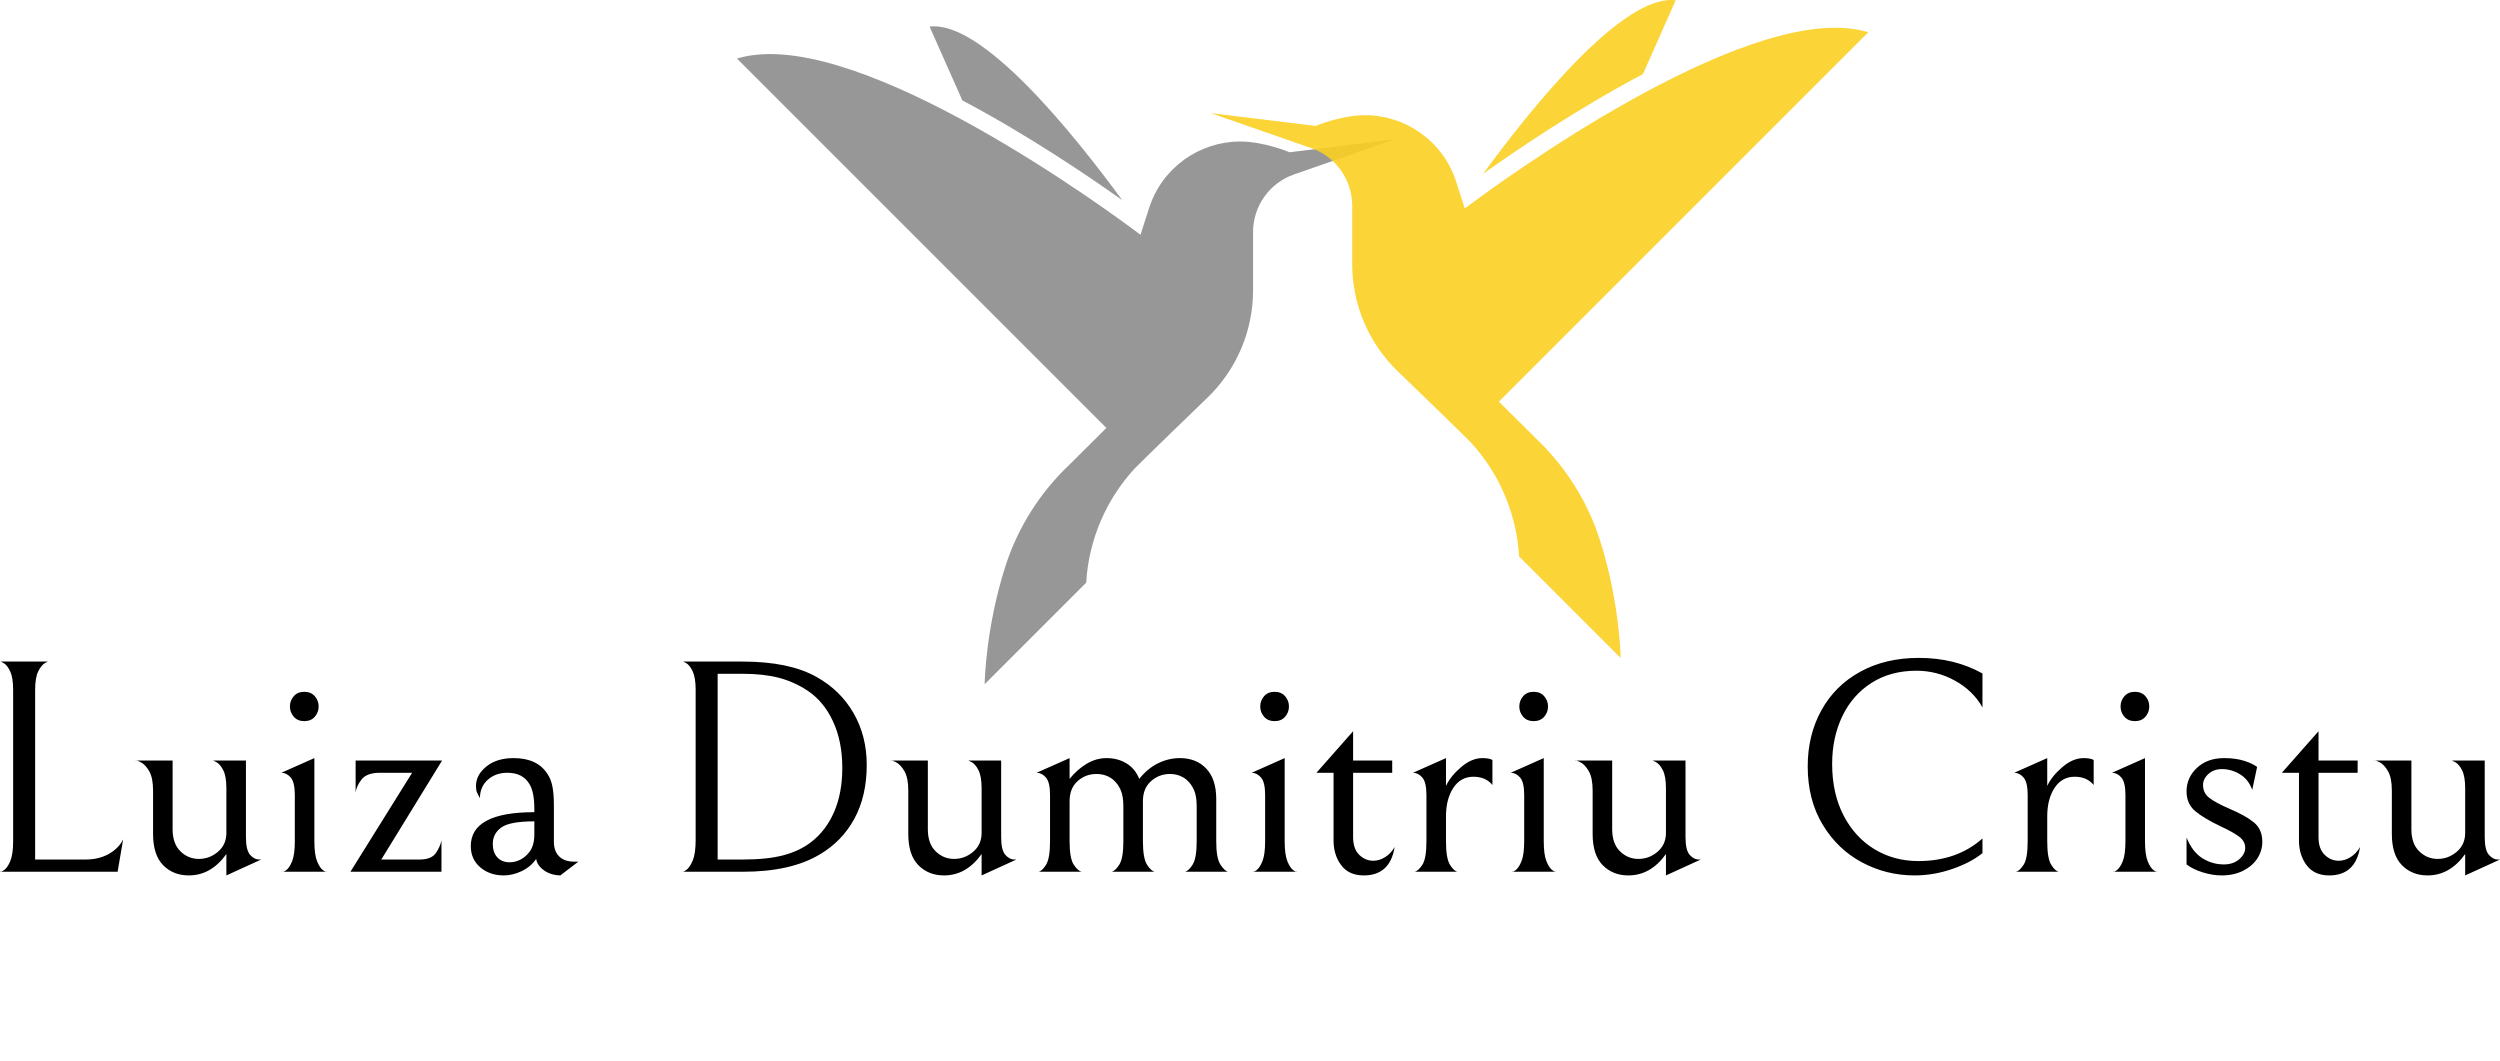 <?xml version="1.0" encoding="UTF-8" standalone="no"?>
<svg
   viewBox="383 155.84 380 161.265"
   width="5000"
   height="2121.909"
   preserveAspectRatio="none"
   version="1.1"
   id="svg11"
   sodipodi:docname="Original2.svg"
   inkscape:version="1.3 (0e150ed6c4, 2023-07-21)"
   xmlns:inkscape="http://www.inkscape.org/namespaces/inkscape"
   xmlns:sodipodi="http://sodipodi.sourceforge.net/DTD/sodipodi-0.dtd"
   xmlns="http://www.w3.org/2000/svg"
   xmlns:svg="http://www.w3.org/2000/svg">
  <sodipodi:namedview
     id="namedview11"
     pagecolor="#ffffff"
     bordercolor="#000000"
     borderopacity="0.25"
     inkscape:showpageshadow="2"
     inkscape:pageopacity="0.0"
     inkscape:pagecheckerboard="0"
     inkscape:deskcolor="#d1d1d1"
     inkscape:zoom="0.2484"
     inkscape:cx="2500"
     inkscape:cy="1060.789"
     inkscape:window-width="1920"
     inkscape:window-height="1009"
     inkscape:window-x="-8"
     inkscape:window-y="-8"
     inkscape:window-maximized="1"
     inkscape:current-layer="svg11" />
  <defs
     id="defs1" />
  <style
     id="style1">.a6izo4zJpcolor {fill:#000000;fill-opacity:1;}.aD6z1nYkhcolor {fill:#000000;fill-opacity:1;}.aDGSFcrI09Gcolors-0 {fill:#FBCF21;fill-opacity:1;}.aL5g6HXEkyY0filter-floo {flood-color:#FBCF21;flood-opacity:0.5;}.am92r7A-Vdcolors-0 {fill:#000000;fill-opacity:1;}.am92r7A-Vdcolors-1 {fill:#F3B340;fill-opacity:1;}.am92r7A-Vdcolors-2 {fill:#FDCEAC;fill-opacity:1;}.am92r7A-Vdcolors-3 {fill:#F3F0ED;fill-opacity:1;}.am92r7A-Vdcolors-4 {fill:#F3B340;fill-opacity:1;}.am92r7A-Vdcolors-5 {fill:#FDCEAC;fill-opacity:1;}.am92r7A-Vdcolors-6 {fill:#F3F0ED;fill-opacity:1;}.am92r7A-Vdcolors-7 {fill:#F3B340;fill-opacity:1;}.ay5Kt2Ohpc0filter-floo {flood-color:#3D3C3B;flood-opacity:0.46;}.icon2 {fill:#F3B340;fill-opacity:1;}.icon3 {fill:#FDCEAC;fill-opacity:1;}.icon3-str {stroke:#FDCEAC;stroke-opacity:1;}.icon4 {fill:#F3F0ED;fill-opacity:1;}.icon5 {fill:#F3B340;fill-opacity:1;}.icon6 {fill:#FDCEAC;fill-opacity:1;}.icon7 {fill:#F3F0ED;fill-opacity:1;}.icon8 {fill:#F3B340;fill-opacity:1;}</style>
  <defs
     id="defs3">
    <filter
       x="491.026"
       y="155.84"
       width="103.949"
       height="104"
       id="L5g6HXEkyY"
       filterUnits="userSpaceOnUse"
       primitiveUnits="userSpaceOnUse"
       color-interpolation-filters="sRGB">
      <feGaussianBlur
         in="SourceGraphic"
         stdDeviation="0"
         id="feGaussianBlur1" />
      <feOffset
         dx="4"
         dy="4"
         result="pfbcxGveCf"
         id="feOffset1" />
      <feFlood
         flood-color="#FBCF21"
         flood-opacity="0.5"
         in="pfbcxGveCf"
         id="feFlood1" />
      <feComposite
         in2="pfbcxGveCf"
         operator="in"
         result="m-z6ZfqUg"
         id="feComposite1" />
      <feMerge
         result="a94Us5Ctb20"
         id="feMerge2">
        <feMergeNode
           in="m-z6ZfqUg"
           id="feMergeNode1" />
        <feMergeNode
           in="SourceGraphic"
           id="feMergeNode2" />
      </feMerge>
    </filter>
    <filter
       x="567.026"
       y="155.84"
       width="99.949"
       height="100"
       id="y5Kt2Ohpc"
       filterUnits="userSpaceOnUse"
       primitiveUnits="userSpaceOnUse"
       color-interpolation-filters="sRGB">
      <feMerge
         id="feMerge3">
        <feMergeNode
           in="SourceGraphic"
           id="feMergeNode3" />
      </feMerge>
    </filter>
  </defs>
  <g
     opacity="1"
     transform="rotate(0 395.82 302.519)"
     id="g4" />
  <g
     opacity="1"
     transform="rotate(0 383 255.84)"
     id="g6">
    <svg
       width="380"
       height="33.064"
       x="383"
       y="255.84"
       version="1.1"
       preserveAspectRatio="none"
       viewBox="3.4 -28 327.32 28.48"
       id="svg5">
      <g
         transform="matrix(1 0 0 1 0 0)"
         class="aD6z1nYkhcolor"
         id="g5">
        <path
           id="id-D6z1nYkh21"
           d="M5.12-23.80Q5.12-25.40 4.74-26.22Q4.36-27.04 3.88-27.32Q3.40-27.60 3.40-27.52L3.40-27.52L9.76-27.52Q9.76-27.60 9.28-27.32Q8.80-27.04 8.40-26.22Q8-25.40 8-23.80L8-23.80L8-1.60L14.56-1.60Q16.36-1.60 17.66-2.34Q18.96-3.08 19.52-4.24L19.52-4.24L18.80 0L3.40 0Q3.40 0.12 3.88-0.18Q4.36-0.48 4.74-1.38Q5.12-2.28 5.12-4L5.12-4L5.12-23.80Z M33.04-2.32Q31.04 0.48 28.12 0.48L28.12 0.48Q26.08 0.48 24.76-0.86Q23.44-2.20 23.44-4.96L23.44-4.96L23.44-10.64Q23.44-12.28 22.94-13.16Q22.44-14.04 21.80-14.36Q21.16-14.68 21.16-14.56L21.16-14.56L26-14.56L26-5.56Q26-3.68 27.02-2.68Q28.04-1.68 29.44-1.68L29.44-1.68Q30.84-1.68 31.94-2.62Q33.04-3.56 33.04-5.08L33.04-5.08L33.04-10.92Q33.04-12.48 32.64-13.28Q32.24-14.08 31.72-14.36Q31.20-14.64 31.20-14.56L31.20-14.56L35.60-14.56L35.60-4.52Q35.60-2.84 36.14-2.22Q36.68-1.60 37.36-1.60L37.36-1.60L37.60-1.60L33.04 0.48L33.04-2.32Z M42-10.04Q42-11.72 41.46-12.34Q40.92-12.96 40.24-12.96L40.24-12.96L44.56-14.88L44.56-4Q44.56-2.24 44.92-1.36Q45.28-0.48 45.72-0.18Q46.16 0.12 46.16 0L46.16 0L40.40 0Q40.40 0.12 40.84-0.18Q41.28-0.48 41.64-1.36Q42-2.24 42-4L42-4L42-10.04ZM43.24-19.72Q42.36-19.72 41.86-20.30Q41.36-20.88 41.36-21.64L41.36-21.64Q41.36-22.40 41.86-22.98Q42.36-23.56 43.24-23.56L43.24-23.56Q44.12-23.56 44.62-22.98Q45.12-22.40 45.12-21.64L45.12-21.64Q45.12-20.88 44.62-20.30Q44.12-19.72 43.24-19.72L43.24-19.72Z M53.32-1.60L58.32-1.60Q59.88-1.60 60.46-2.44Q61.04-3.28 61.20-4.12L61.20-4.12L61.20 0L49.28 0L57.36-12.96L53.16-12.96Q51.40-12.96 50.72-12.06Q50.04-11.16 49.96-10.36L49.96-10.36L49.96-14.56L61.28-14.56L53.32-1.60Z M76.76 0.48Q75.48 0.44 74.60-0.20Q73.72-0.84 73.60-1.68L73.60-1.68Q72.88-0.64 71.70-0.08Q70.52 0.48 69.36 0.48L69.36 0.48Q67.52 0.48 66.28-0.58Q65.04-1.64 65.04-3.36L65.04-3.36Q65.04-7.80 73.36-7.80L73.36-7.80L73.36-8.24Q73.36-10.44 72.72-11.48L72.72-11.48Q71.84-12.96 69.84-12.96L69.84-12.96Q68.28-12.96 67.26-12.04Q66.24-11.12 66.24-9.64L66.24-9.64Q66-10.04 65.86-10.36Q65.72-10.68 65.72-11.24L65.72-11.24Q65.72-12.68 67.08-13.78Q68.44-14.88 70.64-14.88L70.64-14.88Q73.76-14.88 75.08-12.80L75.08-12.80Q75.52-12.16 75.72-11.20Q75.92-10.24 75.92-8.68L75.92-8.68L75.92-3.92Q75.92-2.68 76.62-2Q77.32-1.32 78.60-1.32L78.60-1.32L79.12-1.32L76.76 0.48ZM73.36-6.60Q70.16-6.60 69.04-5.80Q67.92-5 67.92-3.64L67.92-3.64Q67.92-2.52 68.52-1.88Q69.12-1.24 70.12-1.24L70.12-1.24Q70.88-1.24 71.56-1.60Q72.24-1.96 72.72-2.60L72.72-2.60Q73.36-3.44 73.36-4.88L73.36-4.88L73.36-6.60Z M110.68-2.24Q106.92 0 100.64 0L100.64 0L92.76 0Q92.76 0.12 93.24-0.22Q93.72-0.56 94.10-1.48Q94.48-2.40 94.48-4.16L94.48-4.16L94.48-23.84Q94.48-25.40 94.10-26.22Q93.72-27.04 93.24-27.32Q92.76-27.60 92.76-27.52L92.76-27.52L100.60-27.52Q106.72-27.52 110.28-25.52L110.28-25.52Q113.44-23.76 115.16-20.76Q116.88-17.76 116.88-14L116.88-14Q116.88-9.92 115.26-6.94Q113.64-3.96 110.68-2.24L110.68-2.24ZM109.12-23.72Q107.36-24.88 105.36-25.40Q103.36-25.92 100.60-25.92L100.60-25.92L97.36-25.92L97.36-1.60L100.60-1.60Q103.88-1.60 105.98-2.16Q108.08-2.72 109.60-3.88L109.60-3.88Q111.56-5.40 112.62-7.86Q113.68-10.32 113.68-13.60L113.68-13.60Q113.68-17.08 112.46-19.70Q111.24-22.32 109.12-23.72L109.12-23.72Z M131.92-2.32Q129.92 0.48 127 0.48L127 0.48Q124.96 0.48 123.64-0.86Q122.32-2.20 122.32-4.96L122.32-4.96L122.32-10.64Q122.32-12.28 121.82-13.16Q121.32-14.04 120.68-14.36Q120.04-14.68 120.04-14.56L120.04-14.56L124.88-14.56L124.88-5.56Q124.88-3.68 125.90-2.68Q126.92-1.68 128.32-1.68L128.32-1.68Q129.72-1.68 130.82-2.62Q131.92-3.56 131.92-5.08L131.92-5.08L131.92-10.92Q131.92-12.48 131.52-13.28Q131.12-14.08 130.60-14.36Q130.08-14.64 130.08-14.56L130.08-14.56L134.48-14.56L134.48-4.52Q134.48-2.84 135.02-2.22Q135.56-1.60 136.24-1.60L136.24-1.60L136.48-1.60L131.92 0.48L131.92-2.32Z M143.44-14.88L143.44-12.16Q144.44-13.40 145.68-14.14Q146.92-14.88 148.28-14.88L148.28-14.88Q149.76-14.88 150.90-14.18Q152.04-13.48 152.56-12.16L152.56-12.16Q153.64-13.52 155.02-14.20Q156.40-14.88 157.88-14.88L157.88-14.88Q160.04-14.88 161.34-13.50Q162.64-12.12 162.64-9.52L162.64-9.52L162.64-3.96Q162.64-1.76 163.20-0.92Q163.76-0.08 164.20 0L164.20 0L158.52 0Q159-0.08 159.54-0.92Q160.08-1.76 160.08-4L160.08-4L160.08-8.56Q160.08-9.92 159.72-10.72Q159.36-11.52 158.76-12.04L158.76-12.04Q157.84-12.80 156.56-12.80L156.56-12.80Q155.16-12.80 154.10-11.86Q153.04-10.92 153.04-9.24L153.04-9.24L153.04-4Q153.04-1.76 153.58-0.92Q154.12-0.08 154.60 0L154.60 0L148.92 0Q149.40-0.08 149.94-0.92Q150.48-1.76 150.48-4L150.48-4L150.48-8.56Q150.48-9.92 150.12-10.72Q149.76-11.52 149.16-12.04L149.16-12.04Q148.24-12.80 146.96-12.80L146.96-12.80Q145.52-12.80 144.48-11.86Q143.44-10.92 143.44-9.24L143.44-9.24L143.44-4Q143.44-1.72 144-0.90Q144.56-0.08 145.04 0L145.04 0L139.36 0Q139.84-0.08 140.36-0.92Q140.88-1.76 140.88-4L140.88-4L140.88-10.04Q140.88-11.72 140.34-12.34Q139.80-12.96 139.12-12.96L139.12-12.96L143.44-14.88Z M169.04-10.04Q169.04-11.72 168.50-12.34Q167.96-12.96 167.28-12.96L167.28-12.96L171.60-14.88L171.60-4Q171.60-2.24 171.96-1.36Q172.32-0.48 172.76-0.18Q173.20 0.12 173.20 0L173.20 0L167.44 0Q167.44 0.12 167.88-0.18Q168.32-0.48 168.68-1.36Q169.04-2.24 169.04-4L169.04-4L169.04-10.04ZM170.28-19.72Q169.40-19.72 168.90-20.30Q168.40-20.88 168.40-21.64L168.40-21.64Q168.40-22.40 168.90-22.98Q169.40-23.56 170.28-23.56L170.28-23.56Q171.16-23.56 171.66-22.98Q172.16-22.40 172.16-21.64L172.16-21.64Q172.16-20.88 171.66-20.30Q171.16-19.72 170.28-19.72L170.28-19.72Z M181.96 0.48Q180 0.48 179-0.86Q178-2.20 178-4.08L178-4.08L178-12.96L175.76-12.96L180.56-18.40L180.56-14.56L185.68-14.56L185.68-12.96L180.56-12.96L180.56-4.52Q180.56-3 181.36-2.22Q182.16-1.44 183.20-1.44L183.20-1.44Q184-1.44 184.76-1.92Q185.52-2.40 186-3.24L186-3.24Q185.40 0.48 181.96 0.48L181.96 0.48Z M192.72-11.24Q193.32-12.52 194.70-13.70Q196.08-14.88 197.48-14.88L197.48-14.88Q198.36-14.88 198.80-14.64L198.80-14.64L198.80-11.36Q197.92-12.44 196.32-12.44L196.32-12.44Q194.64-12.44 193.68-10.98Q192.72-9.52 192.72-7.24L192.72-7.24L192.72-4Q192.72-1.76 193.24-0.92Q193.76-0.08 194.24 0L194.24 0L188.60 0Q189.08-0.08 189.62-0.90Q190.16-1.72 190.16-4L190.16-4L190.16-10.04Q190.16-11.72 189.62-12.34Q189.08-12.96 188.40-12.96L188.40-12.96L192.72-14.88L192.72-11.24Z M202.96-10.04Q202.96-11.72 202.42-12.34Q201.88-12.96 201.20-12.96L201.20-12.96L205.52-14.88L205.52-4Q205.52-2.24 205.88-1.36Q206.24-0.48 206.68-0.18Q207.12 0.12 207.12 0L207.12 0L201.36 0Q201.36 0.12 201.80-0.18Q202.24-0.48 202.60-1.36Q202.96-2.24 202.96-4L202.96-4L202.96-10.04ZM204.20-19.72Q203.32-19.72 202.82-20.30Q202.32-20.88 202.32-21.64L202.32-21.64Q202.32-22.40 202.82-22.98Q203.32-23.56 204.20-23.56L204.20-23.56Q205.08-23.56 205.58-22.98Q206.08-22.40 206.08-21.64L206.08-21.64Q206.08-20.88 205.58-20.30Q205.08-19.72 204.20-19.72L204.20-19.72Z M221.52-2.32Q219.52 0.48 216.60 0.48L216.60 0.48Q214.56 0.48 213.24-0.86Q211.92-2.20 211.92-4.96L211.92-4.96L211.92-10.64Q211.92-12.28 211.42-13.16Q210.92-14.04 210.28-14.36Q209.64-14.68 209.64-14.56L209.64-14.56L214.48-14.56L214.48-5.56Q214.48-3.68 215.50-2.68Q216.52-1.68 217.92-1.68L217.92-1.68Q219.32-1.68 220.42-2.62Q221.52-3.56 221.52-5.08L221.52-5.08L221.52-10.92Q221.52-12.48 221.12-13.28Q220.72-14.08 220.20-14.36Q219.68-14.64 219.68-14.56L219.68-14.56L224.08-14.56L224.08-4.52Q224.08-2.84 224.62-2.22Q225.16-1.60 225.84-1.60L225.84-1.60L226.08-1.60L221.52 0.48L221.52-2.32Z M262.96-2.44Q261.44-1.20 259.00-0.36Q256.56 0.48 254.08 0.48L254.08 0.48Q250.36 0.48 247.16-1.24Q243.96-2.96 242.02-6.20Q240.08-9.44 240.08-13.80L240.08-13.80Q240.08-17.88 241.86-21.12Q243.64-24.36 246.94-26.18Q250.24-28 254.64-28L254.64-28Q259.32-28 262.96-25.96L262.96-25.96L262.96-21.52Q261.72-23.72 259.36-25.02Q257.00-26.32 254.32-26.32L254.32-26.32Q250.92-26.32 248.42-24.72Q245.92-23.12 244.60-20.34Q243.28-17.56 243.28-14.12L243.28-14.12Q243.28-10.24 244.78-7.36Q246.28-4.48 248.84-2.94Q251.40-1.40 254.56-1.40L254.56-1.40Q259.64-1.40 262.96-4.36L262.96-4.36L262.96-2.44Z M271.44-11.24Q272.04-12.52 273.42-13.70Q274.80-14.88 276.20-14.88L276.20-14.88Q277.08-14.88 277.52-14.64L277.52-14.64L277.52-11.36Q276.64-12.44 275.04-12.44L275.04-12.44Q273.36-12.44 272.40-10.98Q271.44-9.52 271.44-7.24L271.44-7.24L271.44-4Q271.44-1.76 271.96-0.92Q272.48-0.08 272.96 0L272.96 0L267.32 0Q267.80-0.08 268.34-0.90Q268.88-1.72 268.88-4L268.88-4L268.88-10.04Q268.88-11.72 268.34-12.34Q267.80-12.96 267.12-12.96L267.12-12.96L271.44-14.88L271.44-11.24Z M281.68-10.04Q281.68-11.72 281.14-12.34Q280.60-12.96 279.92-12.96L279.92-12.96L284.24-14.88L284.24-4Q284.24-2.24 284.60-1.36Q284.96-0.48 285.40-0.18Q285.84 0.12 285.84 0L285.84 0L280.08 0Q280.08 0.12 280.52-0.18Q280.96-0.48 281.32-1.36Q281.68-2.24 281.68-4L281.68-4L281.68-10.04ZM282.92-19.72Q282.04-19.72 281.54-20.30Q281.04-20.88 281.04-21.64L281.04-21.64Q281.04-22.40 281.54-22.98Q282.04-23.56 282.92-23.56L282.92-23.56Q283.80-23.56 284.30-22.98Q284.80-22.40 284.80-21.64L284.80-21.64Q284.80-20.88 284.30-20.30Q283.80-19.72 282.92-19.72L282.92-19.72Z M294.28 0.48Q293.08 0.48 291.80 0.08Q290.52-0.32 289.68-0.96L289.68-0.96L289.68-4.48Q290.44-2.60 291.74-1.78Q293.04-0.96 294.56-0.96L294.56-0.96Q295.80-0.96 296.58-1.64Q297.36-2.32 297.36-3.12L297.36-3.12Q297.36-4 296.56-4.60Q295.76-5.20 294.12-5.96L294.12-5.96Q292.00-6.96 290.84-7.92Q289.68-8.88 289.68-10.52L289.68-10.52Q289.68-12.32 291.04-13.60Q292.40-14.88 294.60-14.88L294.60-14.88Q296.12-14.88 297.24-14.52Q298.36-14.16 298.92-13.72L298.92-13.72L298.28-10.72Q297.80-12.08 296.68-12.76Q295.56-13.44 294.32-13.44L294.32-13.44Q293.24-13.44 292.54-12.80Q291.84-12.16 291.84-11.36L291.84-11.36Q291.84-10.28 292.70-9.64Q293.56-9 295.32-8.24L295.32-8.24Q297.40-7.36 298.50-6.46Q299.60-5.56 299.60-3.92L299.60-3.92Q299.60-2.76 298.96-1.76Q298.32-0.76 297.10-0.14Q295.88 0.48 294.28 0.48L294.28 0.48Z M308.36 0.48Q306.40 0.48 305.40-0.86Q304.40-2.20 304.40-4.08L304.40-4.08L304.40-12.96L302.16-12.96L306.96-18.40L306.96-14.56L312.08-14.56L312.08-12.96L306.96-12.96L306.96-4.52Q306.96-3 307.76-2.22Q308.56-1.44 309.60-1.44L309.60-1.44Q310.40-1.44 311.16-1.92Q311.92-2.40 312.40-3.24L312.40-3.24Q311.80 0.48 308.36 0.48L308.36 0.48Z M326.16-2.32Q324.16 0.48 321.24 0.48L321.24 0.48Q319.20 0.48 317.88-0.86Q316.56-2.20 316.56-4.96L316.56-4.96L316.56-10.64Q316.56-12.28 316.06-13.16Q315.56-14.04 314.92-14.36Q314.28-14.68 314.28-14.56L314.28-14.56L319.12-14.56L319.12-5.56Q319.12-3.68 320.14-2.68Q321.16-1.68 322.56-1.68L322.56-1.68Q323.96-1.68 325.06-2.62Q326.16-3.56 326.16-5.08L326.16-5.08L326.16-10.92Q326.16-12.48 325.76-13.28Q325.36-14.08 324.84-14.36Q324.32-14.64 324.32-14.56L324.32-14.56L328.72-14.56L328.72-4.52Q328.72-2.84 329.26-2.22Q329.80-1.60 330.48-1.60L330.48-1.60L330.72-1.60L326.16 0.48L326.16-2.32Z" />
      </g>
    </svg>
  </g>
  <g
     filter="url(#L5g6HXEkyY)"
     id="g9">
    <g
       opacity="0.41"
       transform="rotate(0 491.026 155.84)"
       id="g8">
      <svg
         width="99.949"
         height="100"
         x="491.026"
         y="155.84"
         version="1.1"
         preserveAspectRatio="none"
         viewBox="5.024 5 89.954 90"
         id="svg7">
        <g
           transform="matrix(1 0 0 1 0 0)"
           class="am92r7A-Vdcolors-0"
           id="g7">
          <path
             d="M57.717,28.779c-4.659-3.318-12.896-8.897-21.87-13.648l-4.48-10.092C38.515,4.122,50.956,19.538,57.717,28.779z   M80.605,22.229c0,0-3.438-1.47-6.74-1.47c-5.544,0-10.685,3.546-12.467,9.097l-1.177,3.665c0,0-32.373-24.724-50.682-24.727  c-1.628,0-3.142,0.195-4.515,0.62l50.529,50.529l-4.972,4.944c-4.002,3.775-7.079,8.526-8.81,13.882  c-2.711,8.39-2.872,15.945-2.869,16.231l13.89-13.89c0.357-6.009,2.805-11.456,6.633-15.621c0.635-0.687,9.946-9.679,9.946-9.679  c3.993-3.84,6.249-9.141,6.249-14.681v-7.986c0-3.549,2.246-6.71,5.597-7.878l13.761-4.795L80.605,22.229z"
             id="path6" />
        </g>
      </svg>
    </g>
  </g>
  <g
     opacity="0.9"
     transform="rotate(0 567.026 155.84)"
     id="g11">
    <svg
       width="99.949"
       height="100"
       x="567.026"
       y="155.84"
       version="1.1"
       preserveAspectRatio="none"
       viewBox="5.024 5 89.954 90"
       id="svg10">
      <g
         transform="matrix(-1 0 0 1 100.002 0)"
         class="aDGSFcrI09Gcolors-0"
         id="g10">
        <path
           d="M57.717,28.779c-4.659-3.318-12.896-8.897-21.87-13.648l-4.48-10.092C38.515,4.122,50.956,19.538,57.717,28.779z   M80.605,22.229c0,0-3.438-1.47-6.74-1.47c-5.544,0-10.685,3.546-12.467,9.097l-1.177,3.665c0,0-32.373-24.724-50.682-24.727  c-1.628,0-3.142,0.195-4.515,0.62l50.529,50.529l-4.972,4.944c-4.002,3.775-7.079,8.526-8.81,13.882  c-2.711,8.39-2.872,15.945-2.869,16.231l13.89-13.89c0.357-6.009,2.805-11.456,6.633-15.621c0.635-0.687,9.946-9.679,9.946-9.679  c3.993-3.84,6.249-9.141,6.249-14.681v-7.986c0-3.549,2.246-6.71,5.597-7.878l13.761-4.795L80.605,22.229z"
           id="path9" />
      </g>
    </svg>
  </g>
</svg>
